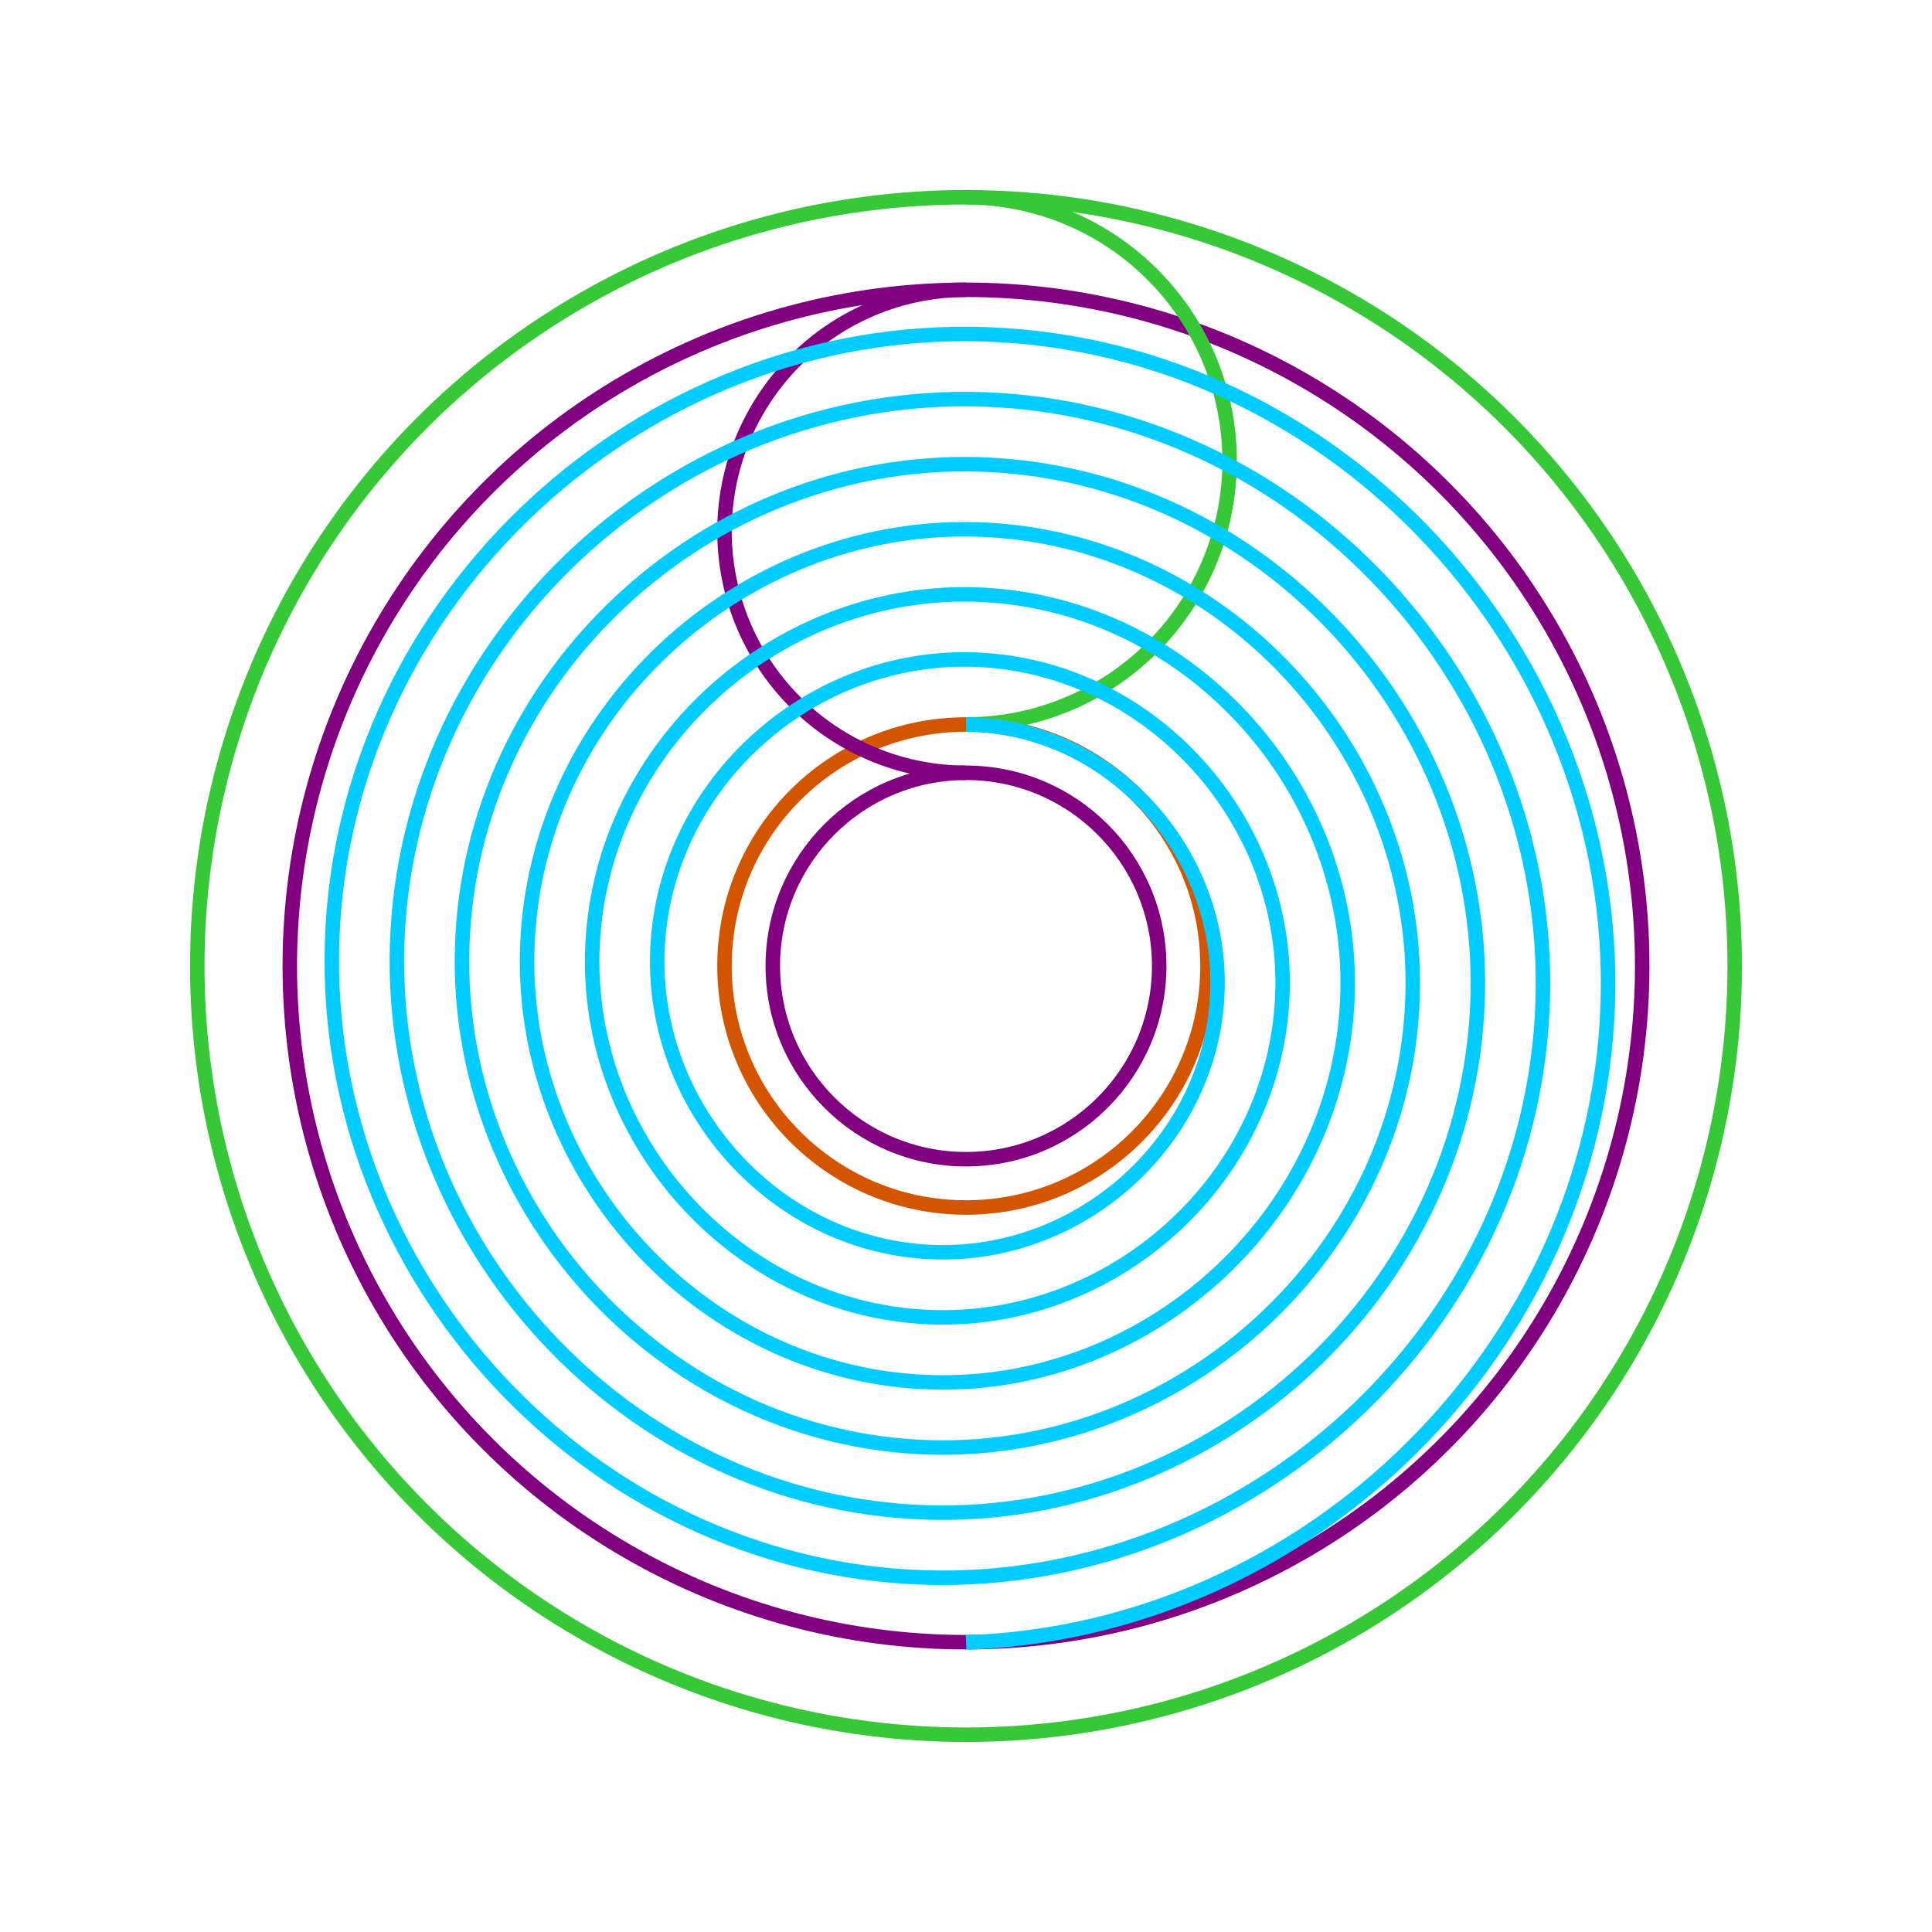 <?xml version="1.0" encoding="UTF-8" standalone="no"?>
<!-- Created with Inkscape (http://www.inkscape.org/) -->

<svg
   xmlns:dc="http://purl.org/dc/elements/1.1/"
   xmlns:cc="http://creativecommons.org/ns#"
   xmlns:rdf="http://www.w3.org/1999/02/22-rdf-syntax-ns#"
   xmlns:svg="http://www.w3.org/2000/svg"
   xmlns="http://www.w3.org/2000/svg"
   xmlns:sodipodi="http://sodipodi.sourceforge.net/DTD/sodipodi-0.dtd"
   xmlns:inkscape="http://www.inkscape.org/namespaces/inkscape"
   width="800"
   height="800"
   viewBox="0 0 800 800"
   id="svg2"
   version="1.1"
   inkscape:version="0.91 r13725"
   sodipodi:docname="preview2.svg">
  <defs
     id="defs4" />
  <sodipodi:namedview
     id="base"
     pagecolor="#000000"
     bordercolor="#666666"
     borderopacity="1.0"
     inkscape:pageopacity="1"
     inkscape:pageshadow="2"
     inkscape:zoom="0.70710678"
     inkscape:cx="390.95588"
     inkscape:cy="393.16036"
     inkscape:document-units="px"
     inkscape:current-layer="layer1"
     showgrid="false"
     showguides="false"
     inkscape:guide-bbox="true"
     units="px"
     inkscape:window-width="1920"
     inkscape:window-height="1017"
     inkscape:window-x="-8"
     inkscape:window-y="57"
     inkscape:window-maximized="1">
    <sodipodi:guide
       position="400,400"
       orientation="1,0"
       id="guide4138"
       inkscape:label=""
       inkscape:color="rgb(0,0,255)" />
    <sodipodi:guide
       position="400,400"
       orientation="0,1"
       id="guide4140"
       inkscape:label=""
       inkscape:color="rgb(0,0,255)" />
    <sodipodi:guide
       position="378.988,718.304"
       orientation="0,1"
       id="guide4150" />
    <sodipodi:guide
       position="400,680"
       orientation="0,1"
       id="guide4152"
       inkscape:label=""
       inkscape:color="rgb(0,0,255)" />
    <sodipodi:guide
       position="400,480"
       orientation="0,1"
       id="guide4154"
       inkscape:label=""
       inkscape:color="rgb(0,0,255)" />
    <sodipodi:guide
       position="400,500"
       orientation="0,1"
       id="guide4156"
       inkscape:label=""
       inkscape:color="rgb(0,0,255)" />
    <sodipodi:guide
       position="400.786,120.378"
       orientation="0,1"
       id="guide4166" />
  </sodipodi:namedview>
  <g
     inkscape:label="Layer 1"
     inkscape:groupmode="layer"
     id="layer1"
     transform="translate(0,-252.362)">
    <circle
       r="318.31"
       cy="652.362"
       cx="400"
       id="circle4148"
       style="fill:none;fill-opacity:1;stroke:#37c837;stroke-width:6;stroke-miterlimit:4;stroke-dasharray:none;stroke-dashoffset:0;stroke-opacity:1" />
    <circle
       style="fill:none;fill-opacity:1;stroke:#800080;stroke-width:6;stroke-miterlimit:4;stroke-dasharray:none;stroke-dashoffset:0;stroke-opacity:1"
       id="circle4146"
       cx="400"
       cy="652.362"
       r="280" />
    <circle
       r="100"
       cy="652.362"
       cx="400"
       id="circle4144"
       style="fill:none;fill-opacity:1;stroke:#d45500;stroke-width:6;stroke-miterlimit:4;stroke-dasharray:none;stroke-dashoffset:0;stroke-opacity:1" />
    <circle
       style="fill:none;fill-opacity:1;stroke:#800080;stroke-width:6;stroke-miterlimit:4;stroke-dasharray:none;stroke-dashoffset:0;stroke-opacity:1"
       id="path4142"
       cx="400"
       cy="652.362"
       r="80" />
    <path
       id="circle4158"
       style="fill:none;fill-opacity:1;stroke:#37c837;stroke-width:6;stroke-miterlimit:4;stroke-dasharray:none;stroke-dashoffset:0;stroke-opacity:1"
       sodipodi:type="arc"
       sodipodi:cx="400"
       sodipodi:cy="443.20734"
       sodipodi:rx="109.155"
       sodipodi:ry="109.155"
       sodipodi:start="4.712389"
       sodipodi:end="1.5707963"
       d="M 400,334.052 A 109.155,109.155 0 0 1 509.155,443.207 109.155,109.155 0 0 1 400,552.362"
       sodipodi:open="true" />
    <path
       style="fill:none;fill-opacity:1;stroke:#800080;stroke-width:6;stroke-miterlimit:4;stroke-dasharray:none;stroke-dashoffset:0;stroke-opacity:1"
       id="circle4160"
       sodipodi:type="arc"
       sodipodi:cx="400"
       sodipodi:cy="472.36234"
       sodipodi:rx="100"
       sodipodi:ry="100"
       sodipodi:start="1.5707963"
       sodipodi:end="4.712389"
       d="m 400,572.362 a 100,100 0 0 1 -86.603,-50 100,100 0 0 1 0,-100 A 100,100 0 0 1 400,372.362"
       sodipodi:open="true" />
    <path
       sodipodi:type="spiral"
       style="fill:none;fill-rule:evenodd;stroke:#00ccff;stroke-width:6;stroke-linecap:butt;stroke-linejoin:miter;stroke-opacity:1;stroke-miterlimit:4;stroke-dasharray:none"
       id="path4164"
       sodipodi:cx="394.89117"
       sodipodi:cy="654.90668"
       sodipodi:expansion="1"
       sodipodi:revolution="10.296993"
       sodipodi:radius="277.62198"
       sodipodi:argument="-63.145573"
       sodipodi:t0="0.36980471"
       d="m 400.015,552.369 c 58.082,0.474 104.763,50.473 104.146,107.998 -0.663,61.749 -53.874,111.337 -115.067,110.542 -65.416,-0.851 -117.912,-57.275 -116.937,-122.135 1.038,-69.083 60.676,-124.487 129.203,-123.333 72.751,1.225 131.062,64.077 129.728,136.272 -1.412,76.418 -67.478,137.638 -143.34,136.124 -80.085,-1.598 -144.214,-70.879 -142.519,-150.409 1.784,-83.752 74.28,-150.79 157.477,-148.915 87.419,1.97 157.366,77.681 155.31,164.545 -2.156,91.086 -81.082,163.943 -171.614,161.706 -94.753,-2.341 -170.52,-84.484 -168.102,-178.682 2.527,-98.42 87.885,-177.097 185.75,-174.497 102.087,2.712 183.674,91.286 180.893,192.819 -2.897,105.755 -94.687,190.251 -199.887,187.288 -109.422,-3.082 -196.828,-98.088 -193.684,-206.956 3.266,-113.089 101.489,-203.406 214.024,-200.079 116.756,3.451 209.983,104.891 206.475,221.092 -3.636,120.423 -108.292,216.561 -228.161,212.87 C 259.622,874.8 160.574,766.927 164.446,643.391 168.45,515.634 279.54,413.675 406.743,417.729 538.168,421.918 643.037,536.225 638.8,667.095 634.427,802.187 516.904,909.967 382.366,905.548 243.608,900.99 132.917,780.25 137.518,642.045 c 4.742,-142.426 128.699,-256.027 270.571,-251.244 146.093,4.926 262.605,132.1 257.639,277.639 -4.863,142.536 -123.632,259.221 -265.715,264.041" />
  </g>
</svg>
